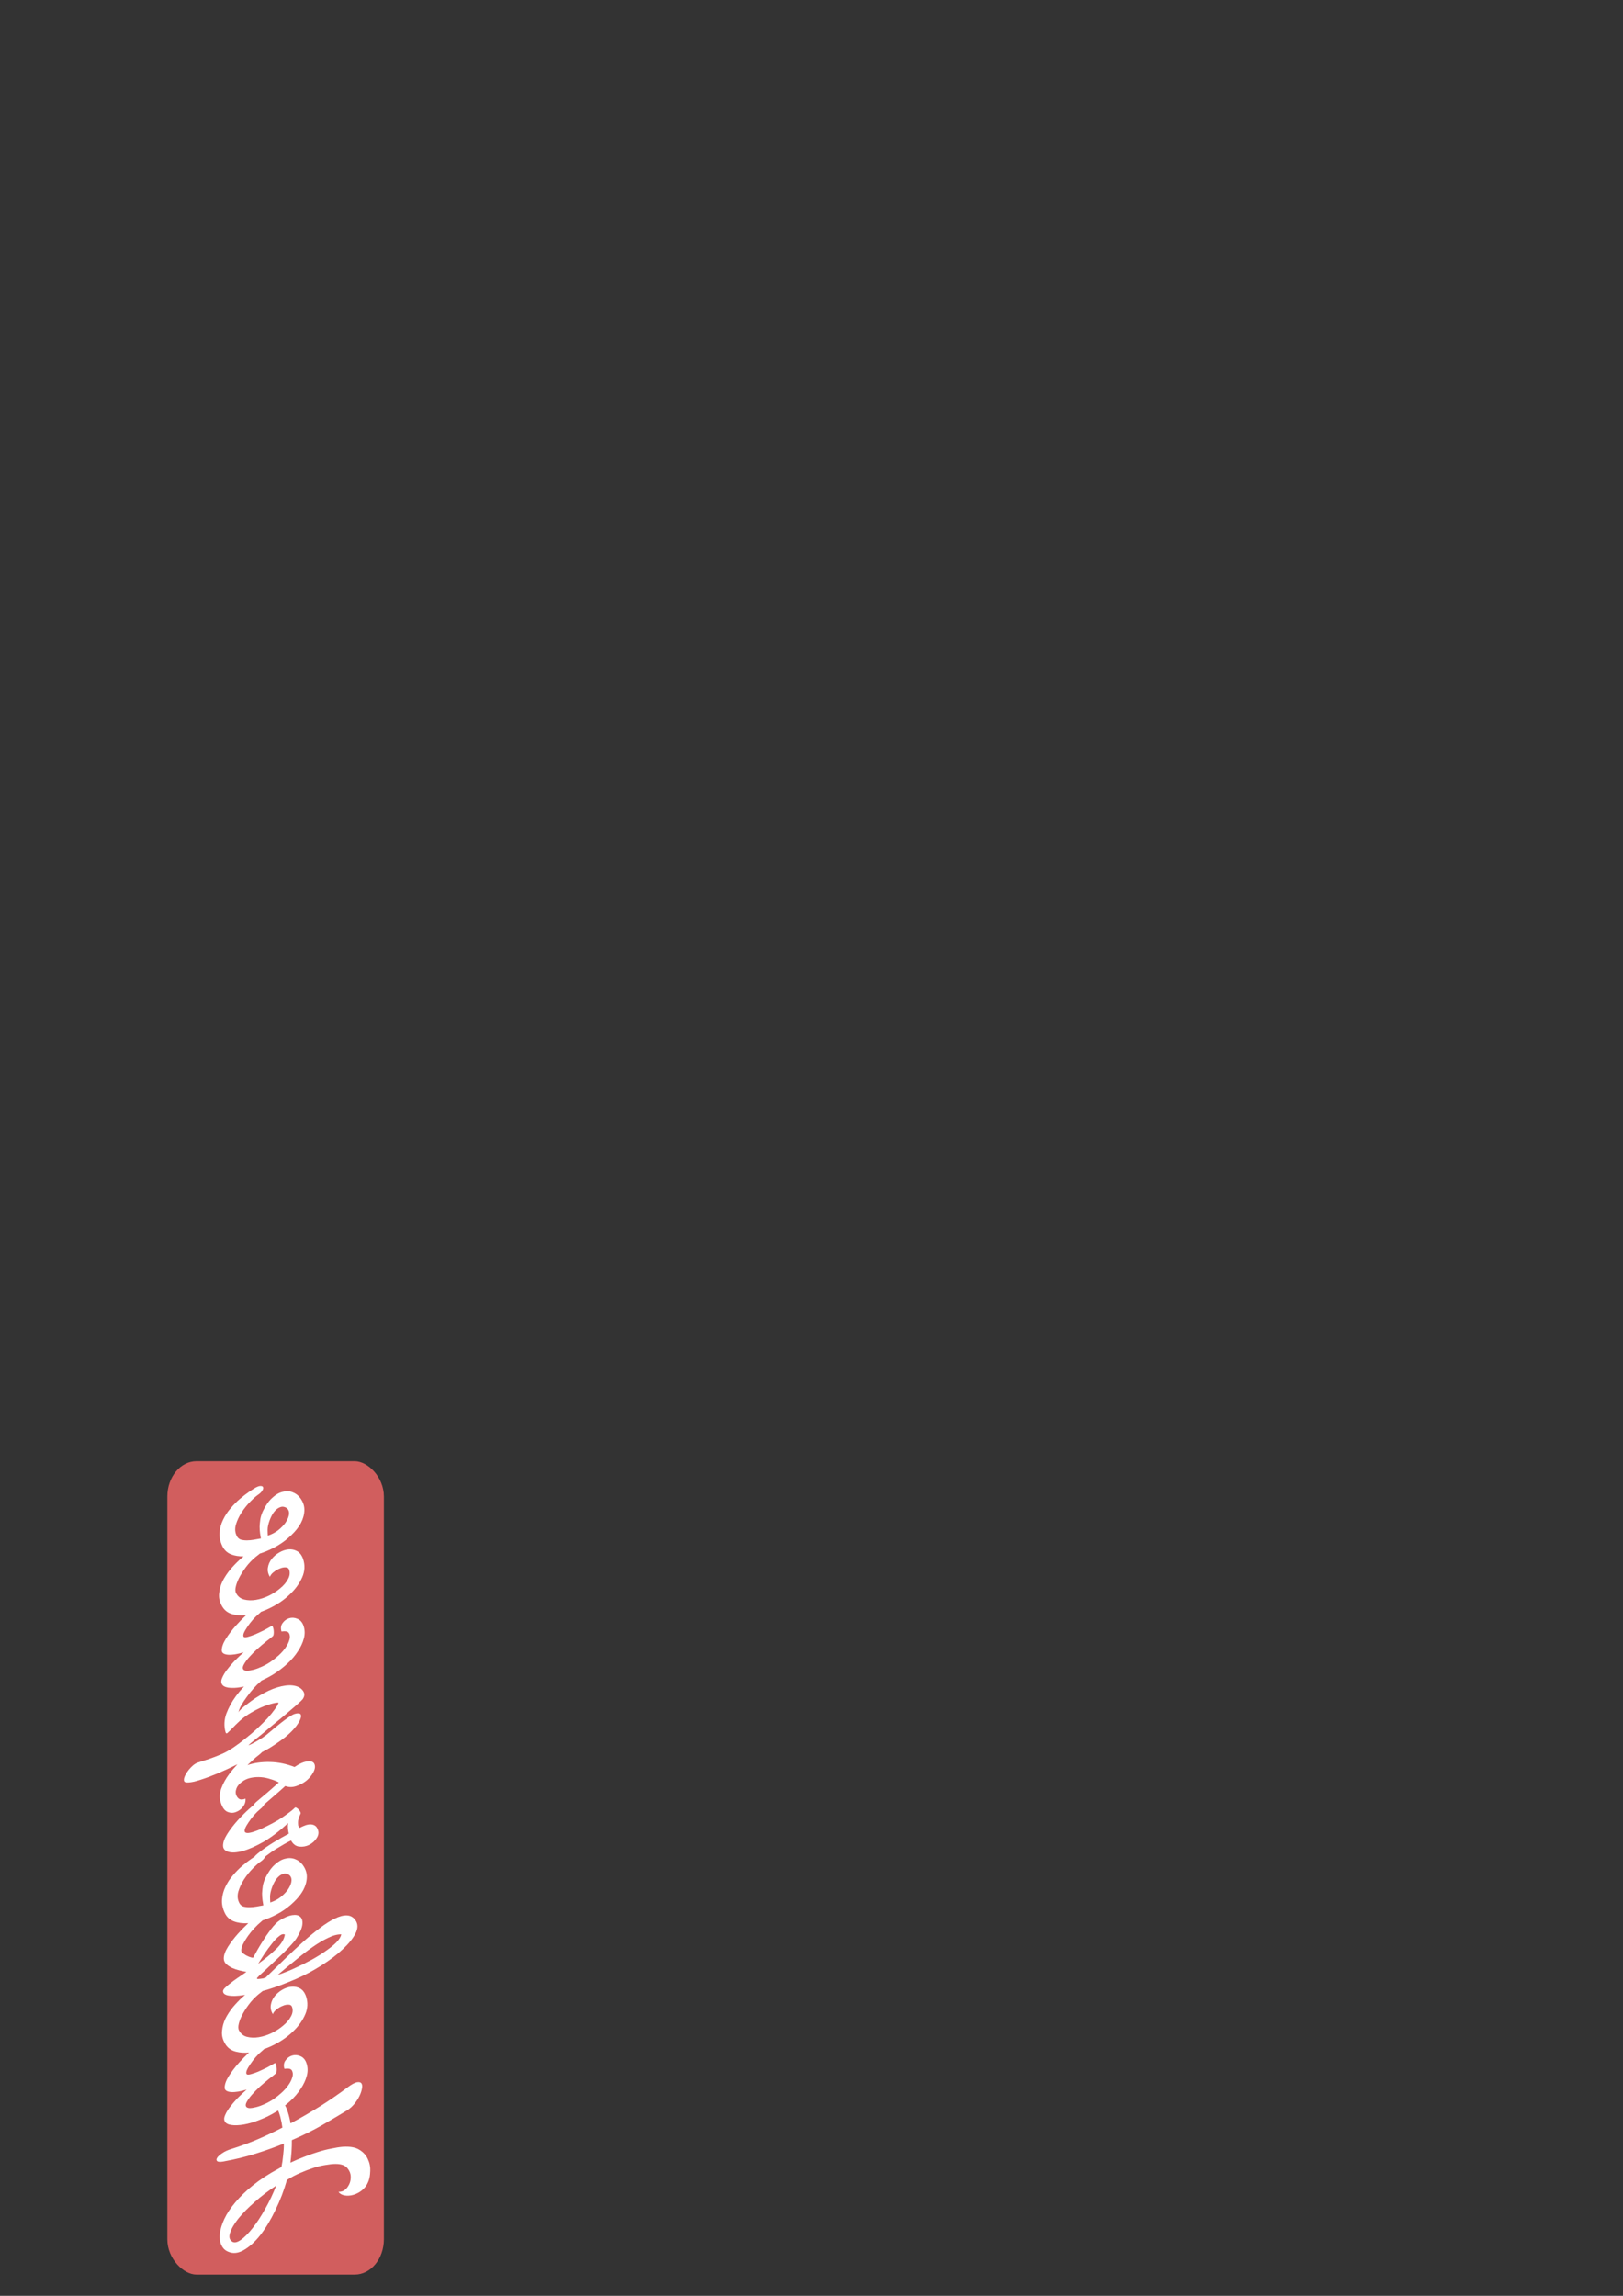 <?xml version="1.0" encoding="UTF-8" standalone="no"?>
<!-- Created with Inkscape (http://www.inkscape.org/) -->

<svg
   xmlns:dc="http://purl.org/dc/elements/1.1/"
   xmlns:cc="http://creativecommons.org/ns#"
   xmlns:rdf="http://www.w3.org/1999/02/22-rdf-syntax-ns#"
   xmlns:svg="http://www.w3.org/2000/svg"
   xmlns="http://www.w3.org/2000/svg"
   xmlns:sodipodi="http://sodipodi.sourceforge.net/DTD/sodipodi-0.dtd"
   xmlns:inkscape="http://www.inkscape.org/namespaces/inkscape"
   width="210mm"
   height="297mm"
   viewBox="0 0 744.094 1052.362"
   id="svg3355"
   version="1.1"
   inkscape:version="0.91 r"
   sodipodi:docname="final-stamp.svg">
  <rect x="0" y="0" width="744.094" height="1052.362" fill="#333333" stroke="none"/>
  <defs
     id="defs3357" />
  <sodipodi:namedview
     id="base"
     pagecolor="#ffffff"
     bordercolor="#666666"
     borderopacity="1.0"
     inkscape:pageopacity="0.0"
     inkscape:pageshadow="2"
     inkscape:zoom="0.98994949"
     inkscape:cx="533.61876"
     inkscape:cy="164.66539"
     inkscape:document-units="cm"
     inkscape:current-layer="g3438"
     showgrid="false"
     inkscape:window-width="1920"
     inkscape:window-height="1031"
     inkscape:window-x="0"
     inkscape:window-y="0"
     inkscape:window-maximized="1"
     showguides="true"
     inkscape:guide-bbox="true">
    <sodipodi:guide
       position="215.714,132.857"
       orientation="1,0"
       id="guide3434" />
    <sodipodi:guide
       position="495.714,170"
       orientation="1,0"
       id="guide3436" />
  </sodipodi:namedview>
  <g
     inkscape:label="Layer 1"
     inkscape:groupmode="layer"
     id="layer1">
    <g
       id="g3438"
       transform="matrix(0,-1,1,0,-867.005,1214.148)">
      <g
         id="g3482"
         transform="matrix(1,0,0,-1,0,1986.724)">
        <rect
           style="opacity:0.99;fill:#d35f5f;fill-opacity:1;stroke:none;stroke-width:0.992;stroke-linecap:butt;stroke-miterlimit:4;stroke-dasharray:none;stroke-dashoffset:0"
           id="rect3432"
           width="372.857"
           height="99.286"
           x="171.511"
           y="943.719"
           ry="13.384"
           rx="16.225" />
        <g
           transform="matrix(-0.007,1.045,-1.045,-0.007,1418.773,745.977)"
           style="font-style:normal;font-variant:normal;font-weight:normal;font-stretch:normal;font-size:87.488px;line-height:125%;font-family:'Helvetica LT';-inkscape-font-specification:'Helvetica LT';letter-spacing:2.43px;word-spacing:0px;fill:#ffffff;fill-opacity:1;stroke:none;stroke-width:1px;stroke-linecap:butt;stroke-linejoin:miter;stroke-opacity:1"
           id="flowRoot4007-3">
          <path
             inkscape:connector-curvature="0"
             id="path3410"
             d="m 202.911,1146.871 c 0.058,1.808 0.348,3.324 0.873,4.548 0.642,1.575 1.604,2.86 2.887,3.851 1.225,0.933 2.508,1.573 3.85,1.923 1.283,0.35 2.538,0.41 3.763,0.177 1.167,-0.233 2.041,-0.76 2.624,-1.576 -1.575,0.058 -2.857,-0.554 -3.849,-1.837 -0.992,-1.283 -1.517,-2.682 -1.576,-4.198 -0.117,-1.575 0.349,-3.004 1.399,-4.287 0.992,-1.283 2.742,-1.925 5.25,-1.925 1.225,0 2.683,0.144 4.374,0.436 1.633,0.233 3.384,0.643 5.25,1.226 1.866,0.583 3.821,1.312 5.862,2.187 1.983,0.817 3.936,1.838 5.861,3.063 1.341,4.608 3.063,9.01 5.163,13.21 2.041,4.199 4.258,7.816 6.649,10.849 2.391,2.975 4.839,5.163 7.347,6.563 2.45,1.4 4.755,1.603 6.913,0.611 1.342,-0.583 2.303,-1.574 2.886,-2.974 0.642,-1.4 0.846,-3.062 0.613,-4.986 -0.233,-1.925 -0.904,-4.054 -2.013,-6.387 -1.108,-2.333 -2.712,-4.724 -4.812,-7.174 -2.1,-2.508 -4.724,-5.015 -7.873,-7.523 -3.15,-2.508 -6.883,-4.899 -11.199,-7.174 -0.233,-0.117 -0.437,-0.234 -0.612,-0.351 l -0.699,-0.35 c -0.35,-1.691 -0.613,-3.412 -0.788,-5.162 -0.233,-1.75 -0.35,-3.47 -0.35,-5.161 3.908,1.575 8.079,3.034 12.511,4.375 4.374,1.341 9.069,2.449 14.085,3.324 1.4,0.233 2.304,0.175 2.712,-0.175 0.408,-0.35 0.408,-0.844 -6.3e-4,-1.486 -0.408,-0.642 -1.167,-1.312 -2.275,-2.012 -1.108,-0.758 -2.478,-1.371 -4.111,-1.837 -3.441,-1.05 -7.029,-2.334 -10.762,-3.85 -3.791,-1.575 -7.64,-3.353 -11.548,-5.337 0.175,-1.516 0.466,-3.092 0.875,-4.725 0.283,-1.134 0.611,-2.057 0.979,-2.797 0.228,0.148 0.452,0.302 0.683,0.446 2.391,1.458 4.84,2.654 7.348,3.587 2.508,0.992 4.841,1.663 6.999,2.012 2.1,0.35 3.938,0.407 5.512,0.174 1.516,-0.233 2.479,-0.787 2.887,-1.662 0.35,-0.7 0.292,-1.575 -0.175,-2.624 -0.467,-1.108 -1.167,-2.275 -2.1,-3.499 -0.933,-1.225 -2.041,-2.508 -3.324,-3.85 -1.341,-1.341 -2.713,-2.623 -4.113,-3.848 2.683,0.817 4.958,1.166 6.825,1.049 1.866,-0.175 2.8,-0.817 2.8,-1.925 0,-1.458 -0.613,-3.15 -1.837,-5.075 -1.283,-1.983 -2.771,-3.908 -4.462,-5.775 -1.488,-1.642 -2.977,-3.125 -4.465,-4.496 2.032,0.172 3.929,0.032 5.69,-0.429 2.391,-0.583 4.113,-2.013 5.163,-4.288 0.817,-1.633 1.107,-3.324 0.874,-5.074 -0.175,-1.75 -0.67,-3.47 -1.487,-5.161 -0.875,-1.691 -1.955,-3.326 -3.238,-4.901 -1.341,-1.575 -2.712,-3.002 -4.112,-4.286 -0.46,-0.421 -0.911,-0.794 -1.365,-1.177 0.159,0.024 0.334,0.059 0.49,0.081 2.858,0.408 5.103,0.467 6.736,0.175 1.633,-0.292 2.45,-0.933 2.45,-1.925 0,-0.408 -0.262,-0.875 -0.787,-1.4 -0.583,-0.583 -1.341,-1.225 -2.274,-1.925 -0.933,-0.758 -2.013,-1.546 -3.238,-2.363 -1.283,-0.875 -2.625,-1.78 -4.025,-2.713 0.933,-0.175 1.983,-0.408 3.15,-0.7 1.108,-0.292 2.187,-0.671 3.237,-1.137 0.992,-0.525 1.837,-1.108 2.537,-1.75 0.642,-0.7 0.963,-1.486 0.963,-2.361 0,-1.458 -0.613,-3.15 -1.837,-5.075 -1.283,-1.983 -2.771,-3.908 -4.462,-5.775 -1.519,-1.676 -3.038,-3.191 -4.557,-4.585 0.089,0.01 0.181,0.02 0.269,0.024 2.275,0.117 4.318,-0.175 6.126,-0.875 1.75,-0.7 3.032,-1.895 3.848,-3.586 0.992,-2.1 1.4,-4.112 1.225,-6.037 -0.175,-1.983 -0.699,-3.85 -1.574,-5.6 -0.875,-1.808 -1.983,-3.47 -3.324,-4.986 -1.342,-1.575 -2.713,-2.945 -4.113,-4.112 -1.458,-1.225 -2.799,-2.246 -4.024,-3.062 -0.48,-0.327 -0.869,-0.581 -1.26,-0.834 -0.375,-0.472 -0.906,-0.988 -1.629,-1.559 -2.216,-1.75 -4.55,-3.354 -6.999,-4.812 -2.45,-1.458 -4.637,-2.683 -6.562,-3.675 0.175,-0.817 0.292,-1.603 0.35,-2.361 0.059,-0.758 0.03,-1.517 -0.086,-2.276 3.791,3.441 7.408,6.154 10.849,8.137 3.441,1.925 6.473,3.236 9.098,3.936 2.625,0.7 4.726,0.817 6.3,0.35 1.575,-0.467 2.361,-1.371 2.361,-2.712 0,-1.458 -0.613,-3.148 -1.837,-5.073 -1.283,-1.983 -2.769,-3.908 -4.46,-5.775 -1.691,-1.866 -3.383,-3.559 -5.074,-5.075 -0.778,-0.698 -1.457,-1.271 -2.075,-1.771 -0.364,-0.587 -0.976,-1.228 -1.861,-1.927 -1.575,-1.283 -3.15,-2.596 -4.725,-3.938 -1.575,-1.341 -3.121,-2.683 -4.637,-4.024 1.05,-0.583 2.275,-1.08 3.675,-1.488 1.341,-0.467 2.711,-0.758 4.111,-0.874 1.4,-0.117 2.771,-0.059 4.113,0.174 1.341,0.233 2.536,0.672 3.586,1.314 1.633,1.05 2.683,2.187 3.149,3.412 0.466,1.225 0.437,2.332 -0.088,3.323 -0.467,0.875 -1.049,1.371 -1.749,1.488 -0.758,0.058 -1.459,-0.059 -2.101,-0.35 -0.117,1.283 0.263,2.478 1.138,3.586 0.875,1.108 1.925,1.867 3.149,2.276 1.225,0.467 2.479,0.408 3.763,-0.175 1.225,-0.583 2.157,-1.926 2.799,-4.026 0.642,-1.983 0.554,-4.052 -0.262,-6.21 -0.817,-2.216 -2.041,-4.375 -3.675,-6.475 -1.053,-1.392 -2.226,-2.743 -3.498,-4.062 0.085,0.04 0.176,0.085 0.261,0.125 3.15,1.516 6.067,2.829 8.75,3.937 2.741,1.108 5.161,1.984 7.261,2.626 2.1,0.7 3.85,1.078 5.25,1.137 1.284,0.117 1.954,-0.205 2.012,-0.963 0.058,-0.758 -0.234,-1.662 -0.876,-2.711 -0.583,-1.05 -1.371,-2.071 -2.362,-3.062 -0.992,-0.992 -1.924,-1.633 -2.799,-1.925 -1.516,-0.467 -3.177,-0.992 -4.985,-1.576 -1.808,-0.583 -3.793,-1.34 -5.951,-2.274 -1.458,-0.642 -3.032,-1.518 -4.723,-2.626 -1.75,-1.167 -3.499,-2.448 -5.249,-3.848 -1.808,-1.4 -3.558,-2.859 -5.249,-4.375 -1.691,-1.575 -3.209,-3.062 -4.551,-4.462 -1.341,-1.458 -2.449,-2.799 -3.324,-4.024 -0.933,-1.225 -1.487,-2.188 -1.662,-2.887 0.7,-0.117 2.216,0.174 4.549,0.874 2.275,0.7 4.723,1.809 7.348,3.326 2.041,1.167 3.762,2.392 5.162,3.675 1.4,1.283 2.537,2.391 3.412,3.324 0.875,0.875 1.546,1.516 2.013,1.924 0.408,0.35 0.7,0.204 0.875,-0.438 0.7,-2.683 0.552,-5.367 -0.439,-8.05 -1.05,-2.683 -2.419,-5.162 -4.111,-7.437 -1.208,-1.624 -2.446,-3.077 -3.713,-4.374 0.456,0.098 0.91,0.192 1.351,0.264 2.1,0.35 3.936,0.409 5.511,0.176 1.516,-0.233 2.479,-0.787 2.887,-1.662 0.35,-0.7 0.292,-1.575 -0.175,-2.625 -0.467,-1.108 -1.167,-2.274 -2.1,-3.499 -0.933,-1.225 -2.041,-2.508 -3.324,-3.85 -1.341,-1.341 -2.713,-2.625 -4.113,-3.85 2.683,0.817 4.958,1.166 6.825,1.049 1.866,-0.175 2.8,-0.815 2.8,-1.923 1e-5,-1.458 -0.613,-3.15 -1.837,-5.075 -1.283,-1.983 -2.771,-3.908 -4.462,-5.775 -1.489,-1.643 -2.978,-3.126 -4.467,-4.498 2.033,0.172 3.932,0.033 5.693,-0.429 2.391,-0.583 4.111,-2.012 5.161,-4.286 0.817,-1.633 1.107,-3.324 0.874,-5.074 -0.175,-1.75 -0.67,-3.471 -1.487,-5.163 -0.875,-1.691 -1.953,-3.324 -3.236,-4.899 -1.341,-1.575 -2.712,-3.004 -4.112,-4.288 -0.665,-0.61 -1.324,-1.173 -1.976,-1.704 1.977,0.023 3.78,-0.257 5.388,-0.879 1.75,-0.7 3.032,-1.895 3.848,-3.586 0.992,-2.1 1.402,-4.112 1.227,-6.037 -0.175,-1.983 -0.701,-3.85 -1.576,-5.6 -0.875,-1.808 -1.983,-3.47 -3.325,-4.986 -1.342,-1.575 -2.713,-2.945 -4.113,-4.112 -1.458,-1.225 -2.799,-2.246 -4.024,-3.062 -1.283,-0.875 -2.245,-1.488 -2.887,-1.838 -0.992,-0.525 -1.75,-0.759 -2.275,-0.7 -0.583,10e-6 -0.933,0.204 -1.05,0.613 -0.117,0.408 0.03,0.905 0.438,1.488 0.35,0.583 0.963,1.167 1.838,1.75 0.875,0.583 2.012,1.575 3.412,2.975 1.4,1.4 2.683,2.973 3.85,4.723 1.108,1.691 1.953,3.471 2.536,5.337 0.525,1.866 0.38,3.558 -0.437,5.075 -0.35,0.7 -0.904,1.196 -1.663,1.488 -0.817,0.233 -1.722,0.349 -2.713,0.349 -0.992,10e-6 -2.011,-0.087 -3.061,-0.262 -1.108,-0.175 -2.13,-0.35 -3.063,-0.525 0.117,-0.642 0.234,-1.4 0.351,-2.275 0.117,-0.933 0.174,-1.925 0.174,-2.974 -0.058,-1.05 -0.174,-2.158 -0.349,-3.324 -0.233,-1.167 -0.614,-2.304 -1.139,-3.412 -1.225,-2.508 -2.595,-4.434 -4.111,-5.775 -1.516,-1.4 -3.033,-2.273 -4.55,-2.623 -1.575,-0.408 -3.034,-0.352 -4.376,0.173 -1.4,0.525 -2.537,1.401 -3.412,2.626 -1.225,1.691 -1.807,3.47 -1.749,5.336 0.058,1.866 0.582,3.733 1.574,5.6 0.992,1.808 2.393,3.558 4.201,5.249 1.75,1.691 3.703,3.178 5.861,4.461 2.275,1.341 4.696,2.45 7.262,3.324 0.247,0.08 0.488,0.142 0.732,0.216 0.204,0.175 0.422,0.352 0.667,0.532 1.691,1.225 3.238,2.653 4.637,4.286 1.342,1.633 2.479,3.266 3.412,4.9 0.933,1.633 1.574,3.151 1.924,4.551 0.35,1.341 0.322,2.362 -0.086,3.062 -0.758,1.458 -1.925,2.39 -3.5,2.799 -1.575,0.408 -3.294,0.466 -5.161,0.175 -1.866,-0.292 -3.733,-0.874 -5.6,-1.749 -1.925,-0.933 -3.617,-2.012 -5.075,-3.236 -1.516,-1.225 -2.655,-2.537 -3.413,-3.937 -0.817,-1.4 -1.019,-2.771 -0.611,-4.113 0.233,-0.758 0.757,-1.137 1.573,-1.137 0.817,-0.058 1.692,0.118 2.626,0.526 0.933,0.35 1.836,0.874 2.711,1.574 0.817,0.642 1.343,1.312 1.576,2.011 0.817,-1.341 1.107,-2.682 0.874,-4.024 -0.233,-1.4 -0.787,-2.654 -1.662,-3.762 -0.933,-1.167 -2.07,-2.129 -3.411,-2.887 -1.342,-0.758 -2.683,-1.196 -4.025,-1.313 -1.341,-0.117 -2.594,0.146 -3.76,0.788 -1.167,0.642 -2.043,1.808 -2.627,3.499 -0.875,2.683 -0.728,5.337 0.438,7.962 1.166,2.625 2.917,5.044 5.25,7.261 2.275,2.216 4.957,4.112 8.048,5.687 1.632,0.847 3.256,1.539 4.871,2.1 0.275,0.29 0.6,0.59 0.991,0.903 0.875,0.7 1.779,1.574 2.712,2.624 0.875,0.992 1.662,2.012 2.362,3.062 0.7,0.992 1.225,1.896 1.575,2.712 0.292,0.817 0.292,1.37 -6e-5,1.661 -0.292,0.233 -0.876,0.234 -1.751,5.4e-4 -0.933,-0.233 -1.982,-0.583 -3.149,-1.05 -1.225,-0.525 -2.509,-1.108 -3.85,-1.75 -1.341,-0.7 -2.566,-1.371 -3.675,-2.012 -0.117,-0.058 -0.233,0.115 -0.35,0.524 -0.175,0.408 -0.292,0.905 -0.351,1.488 -0.058,0.525 -0.057,1.05 0.001,1.575 0.058,0.467 0.175,0.787 0.35,0.962 0.467,0.408 0.933,0.786 1.4,1.136 l 1.399,1.05 c 1.4,1.108 2.799,2.275 4.198,3.5 1.342,1.225 2.508,2.391 3.5,3.499 0.992,1.108 1.749,2.129 2.274,3.063 0.525,0.875 0.672,1.575 0.438,2.099 -0.233,0.467 -0.759,0.73 -1.576,0.788 -0.817,0 -1.808,-0.146 -2.974,-0.438 -1.167,-0.292 -2.39,-0.73 -3.674,-1.313 -1.341,-0.583 -2.624,-1.282 -3.849,-2.099 -1.283,-0.875 -2.48,-1.808 -3.588,-2.8 -1.167,-1.05 -2.128,-2.1 -2.886,-3.15 -0.817,-1.108 -1.4,-2.186 -1.75,-3.236 -0.408,-1.05 -0.466,-2.013 -0.174,-2.888 0.233,-0.7 0.67,-1.107 1.311,-1.224 0.642,-0.117 1.372,-0.116 2.188,2.6e-4 0.408,-1.458 0.233,-2.685 -0.526,-3.676 -0.758,-1.05 -1.72,-1.748 -2.886,-2.098 -1.167,-0.35 -2.363,-0.264 -3.588,0.261 -1.283,0.525 -2.186,1.576 -2.711,3.15 -0.583,1.75 -0.613,3.587 -0.088,5.512 0.525,1.925 1.429,3.819 2.712,5.685 1.225,1.866 2.77,3.647 4.637,5.338 1.866,1.691 3.879,3.208 6.037,4.549 1.743,1.063 3.518,1.982 5.322,2.766 0.272,0.297 0.592,0.599 0.978,0.907 0.7,0.583 1.575,1.458 2.625,2.625 0.992,1.108 1.954,2.302 2.887,3.586 0.933,1.225 1.749,2.45 2.449,3.675 0.7,1.225 1.109,2.246 1.226,3.062 -0.175,-0.408 -0.613,-0.932 -1.313,-1.574 -0.7,-0.642 -1.575,-1.342 -2.625,-2.1 -1.05,-0.817 -2.187,-1.633 -3.412,-2.45 -1.283,-0.817 -2.595,-1.574 -3.936,-2.274 -2.625,-1.4 -5.163,-2.364 -7.612,-2.889 -2.45,-0.525 -4.519,-0.554 -6.211,-0.087 -1.516,0.408 -2.624,1.168 -3.324,2.276 -0.7,1.05 -0.642,2.186 0.174,3.411 0.292,0.408 1.108,1.196 2.449,2.363 1.283,1.108 2.829,2.42 4.637,3.936 1.808,1.516 3.733,3.092 5.775,4.725 1.983,1.633 3.82,3.149 5.512,4.549 1.691,1.341 3.091,2.45 4.199,3.324 1.05,0.875 1.517,1.282 1.401,1.224 -0.233,0 -0.7,-0.175 -1.4,-0.525 -0.7,-0.35 -1.459,-0.757 -2.275,-1.224 -0.817,-0.467 -1.604,-0.934 -2.362,-1.401 -0.758,-0.525 -1.37,-0.961 -1.837,-1.311 -0.525,-0.408 -1.342,-1.08 -2.45,-2.013 -1.167,-0.992 -2.392,-1.983 -3.675,-2.975 -1.341,-1.05 -2.623,-1.983 -3.848,-2.8 -1.225,-0.817 -2.158,-1.283 -2.8,-1.4 -0.642,-0.175 -1.197,-0.205 -1.664,-0.088 -0.467,0.058 -0.729,0.322 -0.787,0.788 -0.117,0.408 6.6e-4,1.02 0.351,1.837 0.292,0.758 0.903,1.751 1.836,2.976 0.875,1.108 1.926,2.216 3.151,3.324 1.225,1.108 2.566,2.158 4.024,3.15 1.4,0.992 2.857,1.953 4.374,2.886 1.166,0.673 2.31,1.276 3.442,1.846 0.28,0.312 0.616,0.63 1.021,0.954 1.166,0.875 2.158,1.692 2.975,2.451 l 2.45,2.275 c -3.033,-0.992 -6.359,-1.429 -9.975,-1.312 -3.616,0.117 -7.173,0.873 -10.673,2.273 -2.158,-1.458 -4.053,-2.274 -5.686,-2.449 -1.633,-0.175 -2.654,0.234 -3.062,1.226 -0.408,1.05 -0.233,2.245 0.525,3.587 0.7,1.341 1.72,2.566 3.062,3.674 1.342,1.05 2.858,1.837 4.55,2.362 1.633,0.525 3.207,0.497 4.724,-0.086 1.633,1.458 3.412,3.003 5.337,4.636 1.286,1.126 2.611,2.251 3.953,3.377 0.025,0.05 0.043,0.095 0.072,0.147 0.292,0.583 0.874,1.224 1.749,1.924 0.875,0.7 1.779,1.576 2.712,2.626 0.875,0.992 1.662,2.012 2.362,3.062 0.7,0.992 1.225,1.894 1.575,2.71 0.292,0.817 0.292,1.372 -5e-5,1.663 -0.35,0.35 -1.021,0.437 -2.013,0.262 -0.992,-0.175 -2.158,-0.524 -3.5,-1.049 -1.341,-0.525 -2.77,-1.168 -4.287,-1.926 -1.575,-0.758 -3.12,-1.574 -4.636,-2.449 -1.516,-0.933 -2.916,-1.866 -4.199,-2.799 -1.341,-0.933 -2.421,-1.808 -3.238,-2.625 -0.175,-0.175 -0.407,-0.176 -0.699,-9.2e-4 -0.35,0.175 -0.671,0.438 -0.963,0.788 -0.292,0.292 -0.525,0.613 -0.7,0.963 -0.175,0.35 -0.234,0.611 -0.176,0.786 0.175,0.35 0.38,0.818 0.613,1.401 0.233,0.583 0.408,1.196 0.524,1.837 0.058,0.583 0.059,1.166 5.3e-4,1.749 -0.058,0.525 -0.291,0.963 -0.699,1.313 -0.758,-0.408 -1.545,-0.76 -2.362,-1.051 -0.817,-0.292 -1.576,-0.437 -2.275,-0.437 -0.758,0 -1.43,0.176 -2.013,0.526 -0.583,0.35 -1.019,0.962 -1.311,1.837 -0.467,1.225 -0.263,2.478 0.612,3.762 0.817,1.225 1.924,2.188 3.323,2.887 1.341,0.642 2.772,0.875 4.288,0.7 1.516,-0.175 2.712,-1.078 3.587,-2.712 1.808,0.875 3.908,2.041 6.299,3.499 1.653,0.992 3.337,2.152 5.049,3.466 0.075,0.16 0.166,0.325 0.289,0.501 0.35,0.583 0.961,1.167 1.836,1.75 0.875,0.583 2.014,1.575 3.414,2.975 1.4,1.4 2.681,2.973 3.848,4.723 1.108,1.691 1.955,3.471 2.538,5.337 0.525,1.867 0.38,3.558 -0.437,5.075 -0.35,0.7 -0.904,1.196 -1.663,1.488 -0.817,0.233 -1.722,0.349 -2.713,0.349 -0.992,0 -2.011,-0.087 -3.061,-0.262 -1.108,-0.175 -2.13,-0.35 -3.063,-0.525 0.117,-0.642 0.232,-1.4 0.349,-2.275 0.117,-0.933 0.176,-1.925 0.176,-2.974 -0.058,-1.05 -0.176,-2.158 -0.351,-3.324 -0.233,-1.167 -0.612,-2.304 -1.137,-3.412 -1.225,-2.508 -2.594,-4.434 -4.111,-5.775 -1.516,-1.4 -3.033,-2.273 -4.55,-2.623 -1.575,-0.408 -3.034,-0.35 -4.376,0.175 -1.4,0.525 -2.537,1.399 -3.412,2.624 -1.225,1.691 -1.807,3.47 -1.749,5.336 0.058,1.867 0.582,3.733 1.574,5.6 0.992,1.808 2.391,3.558 4.199,5.249 1.75,1.691 3.704,3.178 5.863,4.461 2.275,1.341 4.696,2.45 7.262,3.324 0.203,0.066 0.401,0.116 0.603,0.177 0.234,0.23 0.49,0.464 0.795,0.709 0.875,0.7 1.839,1.605 2.889,2.713 1.05,1.108 2.012,2.275 2.887,3.5 0.875,1.225 1.603,2.42 2.186,3.587 0.583,1.167 0.817,2.16 0.7,2.976 0,0.175 -0.174,0.437 -0.524,0.787 -0.408,0.292 -0.876,0.613 -1.401,0.963 -0.525,0.292 -1.078,0.553 -1.662,0.787 -0.583,0.233 -1.108,0.351 -1.575,0.351 -1.341,-2.508 -2.712,-4.841 -4.112,-6.999 -1.166,-1.866 -2.421,-3.675 -3.763,-5.424 -1.4,-1.808 -2.683,-3.092 -3.849,-3.85 -2.1,-1.283 -3.937,-2.042 -5.512,-2.275 -1.575,-0.233 -2.741,10e-5 -3.499,0.7 -0.817,0.7 -1.137,1.839 -0.962,3.413 0.175,1.516 0.991,3.44 2.45,5.773 0.525,0.875 1.342,1.895 2.45,3.062 1.05,1.167 2.245,2.391 3.587,3.674 1.283,1.225 2.625,2.48 4.025,3.763 1.341,1.283 2.595,2.45 3.761,3.499 1.108,0.992 2.042,1.838 2.8,2.538 0.7,0.7 1.049,1.108 1.049,1.224 0,0.117 -0.146,0.204 -0.437,0.263 -0.292,0 -0.641,-0.03 -1.049,-0.088 -0.467,-0.058 -0.905,-0.116 -1.313,-0.174 -0.408,-0.117 -0.757,-0.233 -1.049,-0.35 -2.8,-2.683 -5.57,-5.337 -8.312,-7.961 -2.8,-2.683 -5.482,-5.162 -8.049,-7.436 -2.625,-2.333 -5.133,-4.374 -7.524,-6.124 -2.391,-1.808 -4.58,-3.179 -6.563,-4.112 -2.041,-0.992 -3.819,-1.458 -5.336,-1.399 -1.575,0.058 -2.83,0.758 -3.763,2.1 -1.167,1.633 -1.166,3.586 10e-5,5.861 1.167,2.216 3.062,4.521 5.687,6.912 2.566,2.391 5.687,4.725 9.361,6.999 3.616,2.275 7.35,4.229 11.2,5.862 4.549,1.925 8.777,3.469 12.685,4.636 0.659,0.187 1.282,0.349 1.912,0.516 0.192,0.163 0.399,0.326 0.626,0.493 1.691,1.225 3.238,2.655 4.637,4.288 1.342,1.633 2.479,3.267 3.412,4.9 0.933,1.633 1.574,3.149 1.924,4.549 0.35,1.341 0.322,2.362 -0.086,3.062 -0.758,1.458 -1.925,2.392 -3.5,2.801 -1.575,0.408 -3.296,0.467 -5.162,0.175 -1.866,-0.292 -3.733,-0.876 -5.6,-1.751 -1.925,-0.933 -3.615,-2.012 -5.073,-3.236 -1.516,-1.225 -2.654,-2.537 -3.413,-3.937 -0.817,-1.4 -1.021,-2.769 -0.613,-4.111 0.233,-0.758 0.759,-1.137 1.575,-1.137 0.817,-0.058 1.692,0.116 2.626,0.524 0.933,0.35 1.836,0.874 2.711,1.574 0.817,0.642 1.343,1.313 1.576,2.013 0.817,-1.341 1.107,-2.684 0.874,-4.026 -0.233,-1.4 -0.787,-2.654 -1.662,-3.762 -0.933,-1.167 -2.07,-2.129 -3.411,-2.887 -1.342,-0.758 -2.683,-1.194 -4.025,-1.311 -1.341,-0.117 -2.596,0.144 -3.762,0.786 -1.167,0.642 -2.041,1.81 -2.625,3.501 -0.875,2.683 -0.728,5.335 0.438,7.96 1.166,2.625 2.917,5.046 5.25,7.263 2.275,2.216 4.957,4.112 8.048,5.687 1.632,0.847 3.256,1.539 4.871,2.1 0.275,0.29 0.6,0.589 0.991,0.902 0.875,0.7 1.777,1.575 2.711,2.624 0.875,0.992 1.662,2.012 2.362,3.062 0.7,0.992 1.225,1.896 1.575,2.712 0.292,0.817 0.292,1.372 -4e-5,1.663 -0.292,0.233 -0.874,0.232 -1.749,0 -0.933,-0.233 -1.984,-0.583 -3.15,-1.05 -1.225,-0.525 -2.507,-1.108 -3.848,-1.75 -1.341,-0.7 -2.566,-1.371 -3.675,-2.012 -0.117,-0.058 -0.233,0.117 -0.35,0.526 -0.175,0.408 -0.292,0.903 -0.351,1.486 -0.058,0.525 -0.057,1.05 0.001,1.575 0.058,0.467 0.173,0.787 0.348,0.962 0.467,0.408 0.933,0.788 1.4,1.138 l 1.401,1.05 c 1.4,1.108 2.799,2.273 4.198,3.498 1.342,1.225 2.508,2.391 3.5,3.499 0.992,1.108 1.749,2.13 2.274,3.063 0.525,0.875 0.672,1.575 0.438,2.099 -0.233,0.467 -0.759,0.73 -1.576,0.788 -0.817,0 -1.808,-0.146 -2.974,-0.438 -1.167,-0.292 -2.39,-0.728 -3.674,-1.312 -1.341,-0.583 -2.626,-1.284 -3.851,-2.101 -1.283,-0.875 -2.478,-1.808 -3.586,-2.8 -1.167,-1.05 -2.128,-2.098 -2.886,-3.148 -0.817,-1.108 -1.4,-2.188 -1.75,-3.238 -0.408,-1.05 -0.466,-2.011 -0.174,-2.886 0.233,-0.7 0.67,-1.109 1.311,-1.225 0.642,-0.117 1.372,-0.116 2.188,2e-4 0.408,-1.458 0.233,-2.683 -0.526,-3.674 -0.758,-1.05 -1.72,-1.75 -2.886,-2.1 -1.167,-0.35 -2.363,-0.264 -3.588,0.262 -1.283,0.525 -2.186,1.575 -2.711,3.15 -0.583,1.75 -0.613,3.587 -0.088,5.512 0.525,1.925 1.429,3.821 2.712,5.687 1.225,1.866 2.77,3.645 4.637,5.336 0.73,0.661 1.489,1.287 2.263,1.895 -0.552,0.967 -0.987,2.05 -1.299,3.257 -0.467,1.516 -0.818,3.061 -1.051,4.636 -4.433,-2.333 -8.779,-4.812 -13.036,-7.436 -4.316,-2.683 -8.399,-5.453 -12.248,-8.311 -1.691,-1.225 -3.004,-1.925 -3.937,-2.1 -0.992,-0.175 -1.661,6e-4 -2.011,0.525 -0.35,0.525 -0.41,1.312 -0.177,2.362 0.175,0.992 0.554,2.07 1.137,3.237 0.583,1.167 1.342,2.304 2.275,3.412 0.933,1.108 1.954,2.012 3.063,2.712 2.916,1.75 6.416,3.792 10.499,6.125 4.024,2.333 8.661,4.609 13.911,6.825 0,1.692 0.059,3.354 0.176,4.987 0.117,1.633 0.291,3.265 0.524,4.898 -1.866,-0.875 -3.821,-1.692 -5.862,-2.45 -2.041,-0.817 -4.054,-1.516 -6.037,-2.099 -2.041,-0.642 -4.024,-1.137 -5.949,-1.487 -1.925,-0.408 -3.674,-0.67 -5.249,-0.787 -3.15,-0.175 -5.569,0.292 -7.26,1.4 -1.75,1.108 -2.976,2.508 -3.676,4.2 -0.758,1.633 -1.077,3.382 -0.961,5.248 z m 11.985,-103.999 c 1.691,-0.058 3.615,0.436 5.773,1.486 2.158,0.992 4.462,2.334 6.912,4.026 2.45,1.691 4.987,3.616 7.611,5.774 2.625,2.1 5.191,4.199 7.699,6.299 -1.167,-0.35 -2.333,-0.758 -3.499,-1.225 -1.225,-0.467 -2.478,-0.991 -3.761,-1.575 -2.741,-1.225 -5.307,-2.479 -7.699,-3.763 -2.45,-1.341 -4.58,-2.653 -6.388,-3.936 -1.866,-1.283 -3.383,-2.509 -4.549,-3.675 -1.167,-1.225 -1.866,-2.362 -2.099,-3.412 z m 21.681,-23.814 c -0.033,-0.755 0.147,-1.394 0.54,-1.919 0.35,-0.467 0.845,-0.786 1.487,-0.961 0.642,-0.233 1.342,-0.175 2.1,0.175 0.758,0.292 1.517,0.874 2.275,1.749 0.758,0.875 1.458,2.13 2.1,3.763 0.642,1.691 0.963,3.12 0.963,4.286 0,1.108 -0.03,1.955 -0.088,2.538 -1.633,-0.525 -3.12,-1.285 -4.461,-2.276 -1.341,-1.05 -2.421,-2.127 -3.238,-3.236 -0.817,-1.167 -1.342,-2.276 -1.575,-3.325 -0.058,-0.277 -0.092,-0.542 -0.102,-0.794 z m -3.8e-4,-160.931 c -0.033,-0.755 0.147,-1.394 0.54,-1.919 0.35,-0.467 0.845,-0.786 1.487,-0.961 0.642,-0.233 1.342,-0.175 2.1,0.175 0.758,0.292 1.517,0.874 2.275,1.749 0.758,0.875 1.458,2.13 2.1,3.763 0.642,1.691 0.963,3.12 0.963,4.286 1e-5,1.108 -0.03,1.955 -0.088,2.538 -1.633,-0.525 -3.12,-1.285 -4.461,-2.276 -1.341,-1.05 -2.421,-2.127 -3.238,-3.236 -0.817,-1.167 -1.34,-2.275 -1.573,-3.325 -0.058,-0.277 -0.093,-0.542 -0.104,-0.794 z m 3.079,184.657 c 0.7,-0.35 1.545,-0.116 2.537,0.701 0.992,0.758 2.04,1.836 3.148,3.236 1.108,1.341 2.217,2.828 3.325,4.461 1.05,1.575 1.984,3.033 2.801,4.375 -2.975,-2.1 -5.6,-4.227 -7.875,-6.385 -2.333,-2.216 -3.644,-4.346 -3.936,-6.387 z m 4.548,110.124 c 3.383,2.158 6.533,4.519 9.45,7.085 2.916,2.508 5.336,4.929 7.261,7.262 1.866,2.333 3.092,4.433 3.675,6.3 0.583,1.808 0.233,3.091 -1.051,3.849 -0.933,0.525 -2.187,0.233 -3.762,-0.875 -1.633,-1.167 -3.353,-2.886 -5.161,-5.161 -1.866,-2.333 -3.705,-5.103 -5.513,-8.311 -1.866,-3.208 -3.499,-6.591 -4.899,-10.149 z"
             style="font-style:normal;font-variant:normal;font-weight:normal;font-stretch:normal;font-family:'Dollie Script Personal Use';-inkscape-font-specification:'Dollie Script Personal Use';letter-spacing:0.478px;fill:#ffffff" />
        </g>
      </g>
    </g>
  </g>
</svg>
